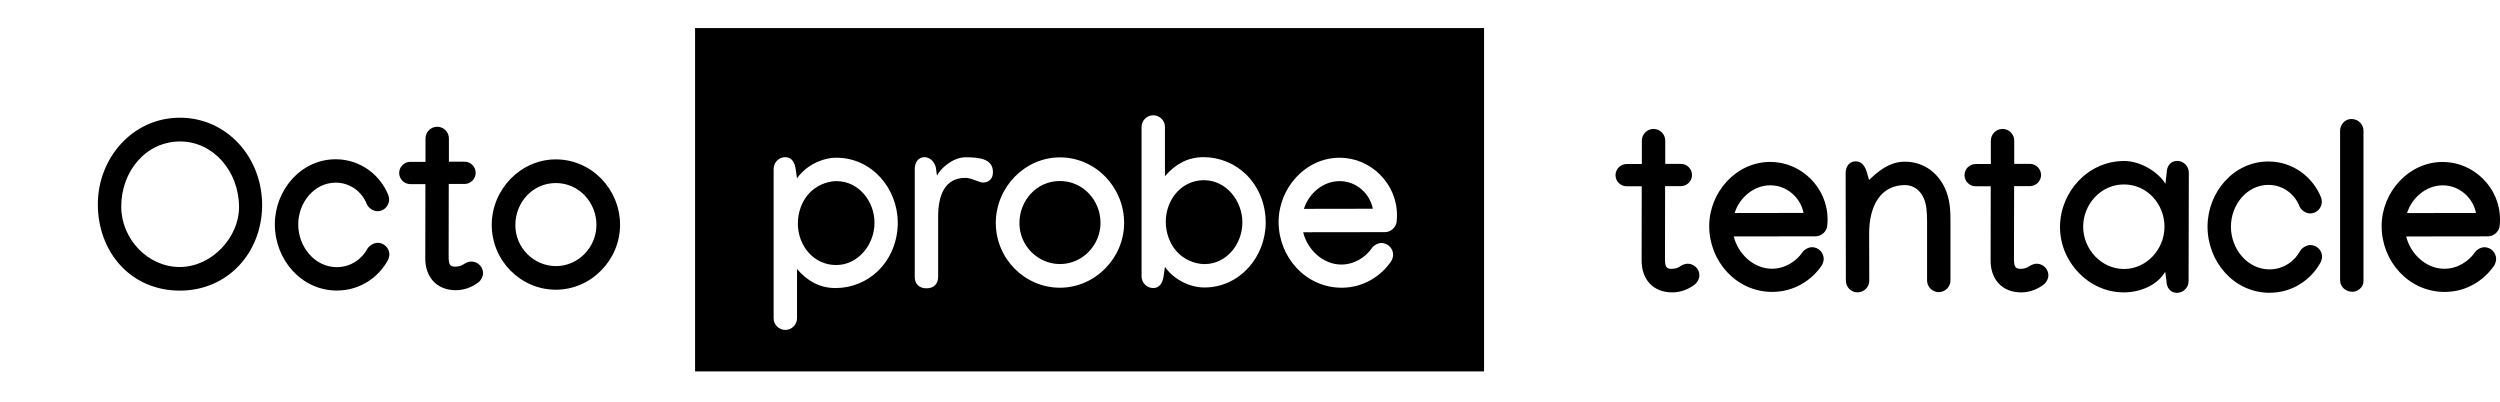 <?xml version="1.0" encoding="UTF-8" standalone="no"?>
<svg
   version="1.1"
   width="66.256mm"
   height="10.655mm"
   viewBox="0 0 66.256 10.655"
   id="svg3918"
   xmlns="http://www.w3.org/2000/svg"
   xmlns:svg="http://www.w3.org/2000/svg"
   xmlns:rdf="http://www.w3.org/1999/02/22-rdf-syntax-ns#"
   xmlns:cc="http://creativecommons.org/ns#"
   xmlns:dc="http://purl.org/dc/elements/1.1/">
  <defs
     id="defs3918" />
  <title
     id="title1">SVG Image created as pcb_octoprobe-brd.svg date 2024/06/20 12:52:59 </title>
  <desc
     id="desc1">Image generated by PCBNEW </desc>
  <path
     style="fill:none;fill-opacity:0;stroke:#000000;stroke-width:1.049;stroke-linecap:butt;stroke-linejoin:miter;stroke-miterlimit:4;stroke-dasharray:none;stroke-opacity:1"
     id="rect3918"
     width="50.298"
     height="12.26"
     x="20.663"
     y="132.711"
     d="m 22.663,132.711 h 46.298 a 2,2 45 0 1 2,2 v 8.26 a 2,2 135 0 1 -2,2 l -46.298,0 a 2,2 45 0 1 -2,-2 v -8.26 a 2,2 135 0 1 2,-2 z"
     transform="matrix(0.781,0,0,0.801,-15.729,-105.828)" />
  <path
     d="m 4.763,3.12 c -1.246,0 -2.17,1.067 -2.17,2.294 0,1.262 0.868,2.288 2.174,2.288 1.281,0 2.18,-1.02 2.18,-2.27 0,-1.246 -0.918,-2.313 -2.183,-2.313 z m 0.012,0.629 c 0.868,0 1.56,0.781 1.56,1.743 0,0.797 -0.722,1.584 -1.572,1.584 -0.853,0 -1.55,-0.753 -1.55,-1.6 0,-0.927 0.645,-1.727 1.563,-1.727 z M 7.284,5.948 c 0,0.933 0.704,1.752 1.643,1.752 0.633,0 1.116,-0.369 1.352,-0.803 0.022,-0.04 0.04,-0.109 0.04,-0.152 0,-0.171 -0.14,-0.31 -0.31,-0.31 -0.102,0 -0.226,0.074 -0.276,0.164 C 9.594,6.856 9.305,7.08 8.927,7.08 c -0.586,0 -1.023,-0.54 -1.023,-1.132 0,-0.58 0.425,-1.107 0.992,-1.107 0.4,0 0.701,0.257 0.819,0.555 0.043,0.112 0.171,0.202 0.288,0.202 0.171,0 0.31,-0.14 0.31,-0.31 0,-0.034 -0.009,-0.087 -0.022,-0.118 -0.202,-0.508 -0.716,-0.949 -1.395,-0.949 -0.918,0 -1.612,0.812 -1.612,1.727 z M 11.277,3.669 v 0.62 h -0.403 c -0.161,0 -0.295,0.133 -0.295,0.295 0,0.161 0.133,0.295 0.295,0.295 h 0.4 l -0.003,1.944 v 0.028 c 0,0.481 0.291,0.84 0.812,0.84 0.229,0 0.437,-0.087 0.595,-0.208 0.074,-0.056 0.124,-0.155 0.124,-0.245 0,-0.167 -0.14,-0.307 -0.31,-0.307 -0.068,0 -0.143,0.031 -0.192,0.065 -0.062,0.043 -0.14,0.071 -0.236,0.071 -0.143,0 -0.174,-0.065 -0.174,-0.267 v -0.006 l 0.003,-1.919 h 0.419 c 0.161,0 0.295,-0.133 0.295,-0.295 0,-0.161 -0.133,-0.295 -0.295,-0.295 H 11.897 V 3.669 c 0,-0.171 -0.14,-0.31 -0.31,-0.31 -0.174,0 -0.31,0.143 -0.31,0.31 z m 3.454,0.555 c -0.933,0 -1.699,0.797 -1.699,1.736 0,0.949 0.769,1.718 1.699,1.718 0.936,0 1.702,-0.788 1.702,-1.718 0,-0.943 -0.753,-1.736 -1.702,-1.736 z m -1.073,1.743 c 0,-0.605 0.459,-1.116 1.073,-1.116 0.608,0 1.076,0.508 1.076,1.11 0,0.589 -0.477,1.091 -1.073,1.091 -0.586,0 -1.076,-0.484 -1.076,-1.085 z"
     id="text4508-2-9-8-7-2"
     style="font-weight:bold;font-size:6.35px;font-family:Manjari;-inkscape-font-specification:'Manjari, Bold';font-variant-ligatures:discretionary-ligatures;stroke-width:3"
     aria-label="Octo" />
  <path
     id="rect5"
     style="fill:#000000;fill-opacity:1;stroke-width:3"
     d="M 18.421,0.744 V 9.843 H 39.331 V 0.744 Z M 30.564,3.055 c 0.171,0 0.31,0.14 0.31,0.31 v 1.305 c 0.267,-0.31 0.592,-0.505 1.023,-0.505 0.422,0 0.831,0.167 1.132,0.462 0.341,0.338 0.515,0.8 0.515,1.268 0,0.915 -0.691,1.724 -1.625,1.724 -0.384,0 -0.809,-0.208 -1.045,-0.546 l -0.037,0.251 c -0.025,0.167 -0.102,0.31 -0.273,0.31 -0.171,0 -0.31,-0.14 -0.31,-0.31 V 3.365 c 0,-0.171 0.14,-0.31 0.31,-0.31 z m -9.751,1.11 c 0.171,0 0.248,0.143 0.273,0.31 l 0.037,0.251 c 0.236,-0.338 0.66,-0.546 1.045,-0.546 0.933,0 1.625,0.809 1.625,1.724 0,0.468 -0.174,0.93 -0.515,1.268 -0.301,0.295 -0.71,0.462 -1.132,0.462 -0.431,0 -0.757,-0.195 -1.023,-0.505 v 1.305 c 0,0.171 -0.14,0.31 -0.31,0.31 -0.171,0 -0.31,-0.14 -0.31,-0.31 V 4.475 c 0,-0.171 0.14,-0.31 0.31,-0.31 z m 3.69,0 c 0.096,0 0.245,0.071 0.298,0.267 l 0.031,0.223 c 0.081,-0.174 0.412,-0.487 0.757,-0.487 0.422,0 0.726,0.062 0.726,0.394 0,0.167 -0.09,0.257 -0.239,0.276 C 25.957,4.85 25.765,4.714 25.585,4.714 c -0.543,0 -0.722,0.456 -0.722,1.029 v 1.6 c 0,0.183 -0.118,0.298 -0.31,0.298 -0.192,0 -0.31,-0.115 -0.31,-0.301 V 4.484 c 0,-0.186 0.099,-0.319 0.26,-0.319 z m 3.587,0.006 c 0.949,0 1.702,0.794 1.702,1.736 0,0.93 -0.766,1.718 -1.702,1.718 -0.93,0 -1.699,-0.769 -1.699,-1.718 0,-0.939 0.766,-1.736 1.699,-1.736 z m 7.414,0.009 c 0.822,0 1.519,0.679 1.519,1.522 0,0.059 -0.003,0.118 -0.009,0.177 -0.019,0.152 -0.158,0.273 -0.31,0.273 l -2.167,0.003 c 0.105,0.446 0.515,0.856 1.011,0.856 0.353,0 0.648,-0.202 0.806,-0.431 0.05,-0.078 0.164,-0.14 0.257,-0.14 0.171,0 0.31,0.143 0.31,0.313 0,0.053 -0.025,0.133 -0.056,0.177 -0.257,0.375 -0.719,0.695 -1.308,0.695 -0.952,0 -1.671,-0.809 -1.671,-1.743 0,-0.899 0.713,-1.702 1.619,-1.702 z m -3.594,0.595 c -0.592,0 -1.014,0.508 -1.014,1.104 0,0.288 0.105,0.583 0.291,0.788 0.186,0.205 0.468,0.332 0.738,0.332 0.574,0 1.001,-0.524 1.001,-1.104 0,-0.577 -0.431,-1.119 -1.017,-1.119 z m -3.82,0.022 c -0.614,0 -1.073,0.512 -1.073,1.116 0,0.602 0.49,1.085 1.076,1.085 0.595,0 1.073,-0.502 1.073,-1.091 0,-0.602 -0.468,-1.11 -1.076,-1.11 z m -5.916,0.003 c -0.27,0 -0.552,0.127 -0.738,0.332 -0.186,0.205 -0.291,0.499 -0.291,0.788 0,0.595 0.422,1.104 1.014,1.104 0.586,0 1.017,-0.543 1.017,-1.119 0,-0.58 -0.428,-1.104 -1.001,-1.104 z m 13.329,0 c -0.45,0 -0.825,0.341 -0.946,0.735 l 1.826,-0.003 C 36.304,5.126 35.944,4.8 35.504,4.8 Z" />
  <path
     d="m 43.513,3.727 v 0.62 h -0.403 c -0.161,0 -0.295,0.133 -0.295,0.295 0,0.161 0.133,0.295 0.295,0.295 h 0.4 l -0.003,1.944 v 0.028 c 0,0.481 0.291,0.84 0.812,0.84 0.229,0 0.437,-0.087 0.595,-0.208 0.074,-0.056 0.124,-0.155 0.124,-0.245 0,-0.167 -0.14,-0.307 -0.31,-0.307 -0.068,0 -0.143,0.031 -0.192,0.065 -0.062,0.043 -0.14,0.071 -0.236,0.071 -0.143,0 -0.174,-0.065 -0.174,-0.267 v -0.006 l 0.003,-1.919 h 0.419 c 0.161,0 0.295,-0.133 0.295,-0.295 0,-0.161 -0.133,-0.295 -0.295,-0.295 H 44.133 V 3.727 c 0,-0.171 -0.14,-0.31 -0.31,-0.31 -0.174,0 -0.31,0.143 -0.31,0.31 z m 3.404,0.564 c -0.905,0 -1.619,0.803 -1.619,1.702 0,0.933 0.719,1.743 1.671,1.743 0.589,0 1.051,-0.319 1.308,-0.695 0.031,-0.043 0.056,-0.124 0.056,-0.177 0,-0.171 -0.14,-0.313 -0.31,-0.313 -0.093,0 -0.208,0.062 -0.257,0.14 -0.158,0.229 -0.453,0.431 -0.806,0.431 -0.496,0 -0.905,-0.409 -1.011,-0.856 l 2.167,-0.003 c 0.152,0 0.291,-0.121 0.31,-0.273 0.006,-0.059 0.009,-0.118 0.009,-0.177 0,-0.843 -0.698,-1.522 -1.519,-1.522 z m 0.881,1.352 -1.826,0.003 c 0.121,-0.394 0.496,-0.735 0.946,-0.735 0.44,0 0.8,0.326 0.881,0.732 z M 49.534,4.772 49.482,4.586 C 49.435,4.418 49.351,4.276 49.181,4.276 c -0.171,0 -0.267,0.14 -0.267,0.31 l 0.006,2.849 c 0,0.174 0.136,0.313 0.31,0.313 0.171,0 0.31,-0.14 0.31,-0.31 l -0.003,-1.237 c -0.003,-0.794 0.338,-1.296 0.949,-1.296 0.254,0 0.419,0.167 0.499,0.35 0.071,0.158 0.087,0.369 0.087,0.611 v 1.566 c 0,0.171 0.14,0.31 0.31,0.31 0.171,0 0.31,-0.14 0.31,-0.31 V 5.866 c 0,-0.26 -0.006,-0.564 -0.14,-0.865 -0.171,-0.381 -0.53,-0.716 -1.073,-0.716 -0.415,0 -0.722,0.27 -0.946,0.487 z m 3.228,-1.045 v 0.62 h -0.403 c -0.161,0 -0.295,0.133 -0.295,0.295 0,0.161 0.133,0.295 0.295,0.295 h 0.4 l -0.003,1.944 v 0.028 c 0,0.481 0.291,0.84 0.812,0.84 0.229,0 0.437,-0.087 0.595,-0.208 0.074,-0.056 0.124,-0.155 0.124,-0.245 0,-0.167 -0.14,-0.307 -0.31,-0.307 -0.068,0 -0.143,0.031 -0.192,0.065 -0.062,0.043 -0.14,0.071 -0.236,0.071 -0.143,0 -0.174,-0.065 -0.174,-0.267 v -0.006 L 53.379,4.933 h 0.419 c 0.161,0 0.295,-0.133 0.295,-0.295 0,-0.161 -0.133,-0.295 -0.295,-0.295 H 53.382 V 3.727 c 0,-0.171 -0.14,-0.31 -0.31,-0.31 -0.174,0 -0.31,0.143 -0.31,0.31 z m 3.532,0.54 c -0.964,0 -1.699,0.828 -1.699,1.749 0,0.927 0.757,1.733 1.693,1.733 0.415,0 0.877,-0.177 1.095,-0.546 l 0.034,0.248 c 0,0.171 0.105,0.31 0.276,0.31 0.171,0 0.31,-0.14 0.31,-0.31 l 0.006,-2.871 v -0.006 c 0,-0.171 -0.14,-0.31 -0.31,-0.31 -0.171,0 -0.276,0.14 -0.276,0.31 l -0.034,0.298 C 57.221,4.582 56.749,4.266 56.294,4.266 Z m 1.07,1.743 c 0,0.598 -0.477,1.119 -1.073,1.119 -0.598,0 -1.082,-0.521 -1.082,-1.122 0,-0.595 0.471,-1.119 1.079,-1.119 0.617,0 1.076,0.518 1.076,1.122 z m 1.141,-0.003 c 0,0.933 0.704,1.752 1.643,1.752 0.633,0 1.116,-0.369 1.352,-0.803 0.022,-0.04 0.04,-0.109 0.04,-0.152 0,-0.171 -0.14,-0.31 -0.31,-0.31 -0.102,0 -0.226,0.074 -0.276,0.164 -0.14,0.257 -0.428,0.481 -0.806,0.481 -0.586,0 -1.023,-0.54 -1.023,-1.132 0,-0.58 0.425,-1.107 0.992,-1.107 0.4,0 0.701,0.257 0.819,0.555 0.043,0.112 0.171,0.202 0.288,0.202 0.171,0 0.31,-0.14 0.31,-0.31 0,-0.034 -0.009,-0.087 -0.022,-0.118 -0.202,-0.508 -0.716,-0.949 -1.395,-0.949 -0.918,0 -1.612,0.812 -1.612,1.727 z m 3.808,-2.853 c -0.167,0 -0.295,0.152 -0.295,0.31 v 3.959 c 0,0.183 0.149,0.31 0.329,0.31 0.127,0 0.291,-0.112 0.291,-0.276 V 3.463 c 0.003,-0.152 -0.127,-0.31 -0.326,-0.31 z m 2.425,1.138 c -0.905,0 -1.619,0.803 -1.619,1.702 0,0.933 0.719,1.743 1.671,1.743 0.589,0 1.051,-0.319 1.308,-0.695 0.031,-0.043 0.056,-0.124 0.056,-0.177 0,-0.171 -0.14,-0.313 -0.31,-0.313 -0.093,0 -0.208,0.062 -0.257,0.14 -0.158,0.229 -0.453,0.431 -0.806,0.431 -0.496,0 -0.905,-0.409 -1.011,-0.856 l 2.167,-0.003 c 0.152,0 0.291,-0.121 0.31,-0.273 0.006,-0.059 0.009,-0.118 0.009,-0.177 0,-0.843 -0.698,-1.522 -1.519,-1.522 z m 0.881,1.352 -1.826,0.003 c 0.121,-0.394 0.496,-0.735 0.946,-0.735 0.44,0 0.8,0.326 0.881,0.732 z"
     id="text4508-2-9-8-7-2-90"
     style="font-weight:bold;font-size:6.35px;font-family:Manjari;-inkscape-font-specification:'Manjari, Bold';font-variant-ligatures:discretionary-ligatures;stroke-width:3"
     aria-label="tentacle" />
</svg>
